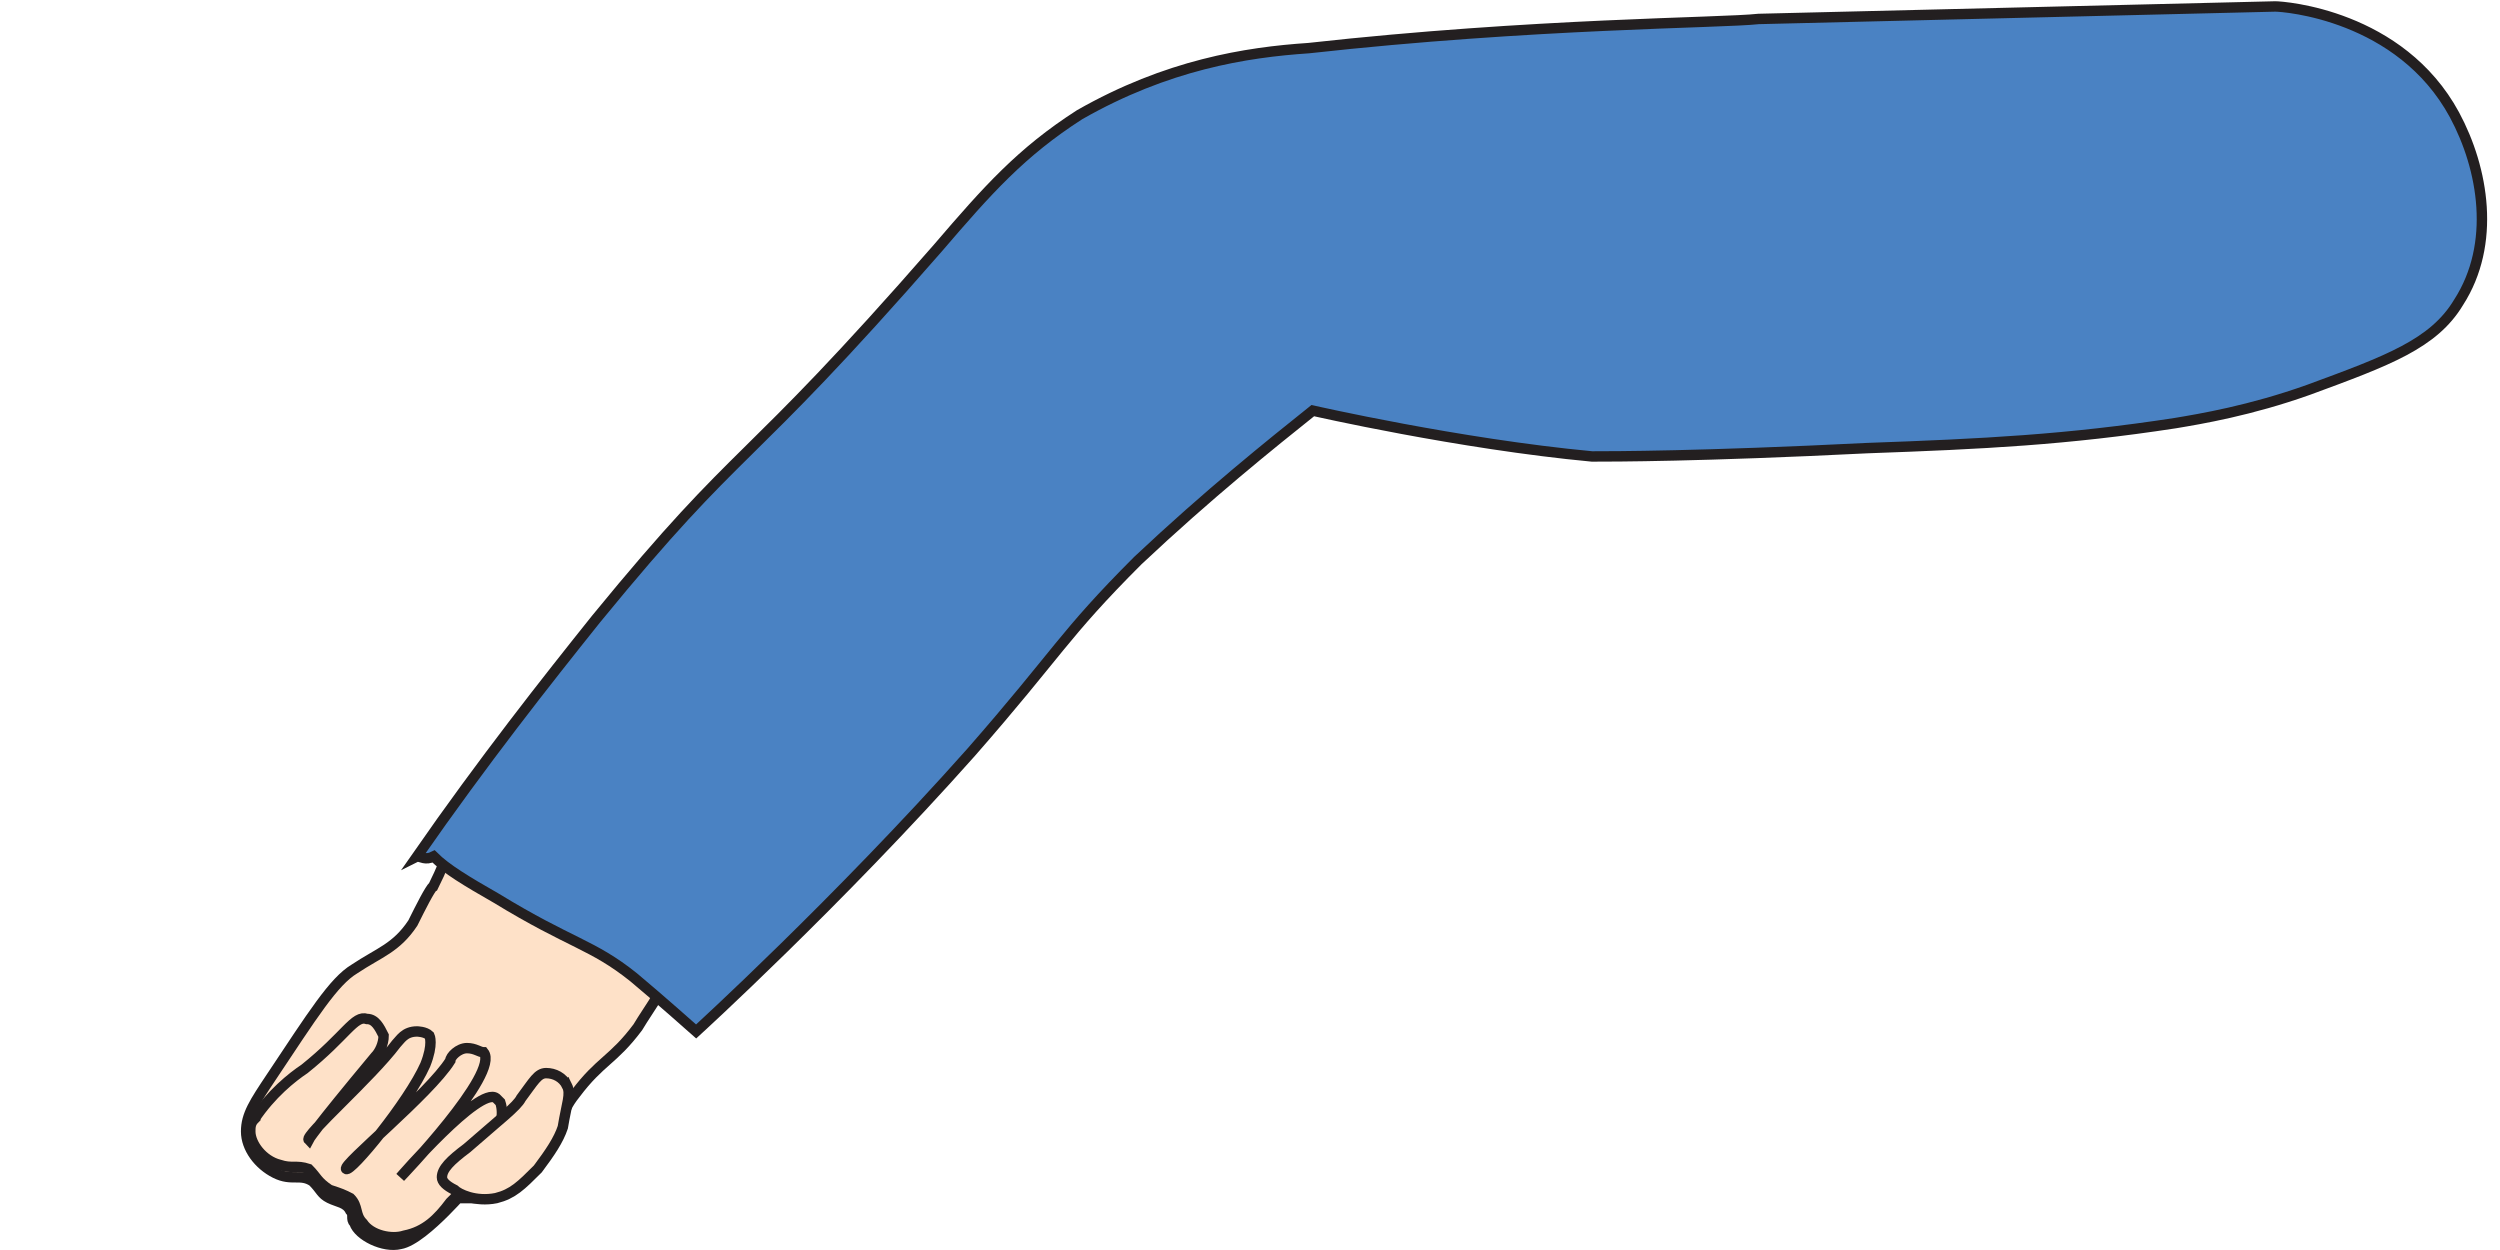 <?xml version="1.0" encoding="UTF-8" standalone="no"?>
<!-- Created with Inkscape (http://www.inkscape.org/) -->

<svg
   xmlns:dc="http://purl.org/dc/elements/1.1/"
   xmlns:cc="http://creativecommons.org/ns#"
   xmlns:rdf="http://www.w3.org/1999/02/22-rdf-syntax-ns#"
   xmlns:svg="http://www.w3.org/2000/svg"
   xmlns="http://www.w3.org/2000/svg"
   xmlns:sodipodi="http://sodipodi.sourceforge.net/DTD/sodipodi-0.dtd"
   xmlns:inkscape="http://www.inkscape.org/namespaces/inkscape"
   id="svg2"
   version="1.1"
   inkscape:version="0.48.3.1 r9886"
   width="60"
   height="30"
   sodipodi:docname="left_hand.svg">
  <defs
     id="defs6" />
  <sodipodi:namedview
     pagecolor="#ffffff"
     bordercolor="#666666"
     borderopacity="1"
     objecttolerance="10"
     gridtolerance="10"
     guidetolerance="10"
     inkscape:pageopacity="0"
     inkscape:pageshadow="2"
     inkscape:window-width="1304"
     inkscape:window-height="745"
     id="namedview4"
     showgrid="false"
     inkscape:zoom="12.666667"
     inkscape:cx="43.185593"
     inkscape:cy="22.322157"
     inkscape:window-x="54"
     inkscape:window-y="-8"
     inkscape:window-maximized="1"
     inkscape:current-layer="svg2" />
  <g
     transform="translate(-10.093,-40.645)"
     id="g3213">
    <path
       class="st7"
       d="m 20.5,61.9 c -0.1,0.1 -0.3,0.5 -0.5,0.9 -0.4,0.6 -0.8,0.7 -1.4,1.1 -0.5,0.3 -1,1.1 -2,2.6 -0.4,0.6 -0.6,0.9 -0.6,1.3 0,0.4 0.3,0.8 0.7,1 0.4,0.2 0.6,0 0.9,0.2 0.2,0.2 0.2,0.3 0.4,0.4 0.2,0.1 0.4,0.1 0.5,0.3 0.1,0.1 0,0.2 0.1,0.3 0.1,0.3 0.7,0.6 1.1,0.5 0.6,-0.1 1.8,-1.6 1.4,-1.1 l 0,0 c 0,0 0.5,0 0.8,0 0.5,-0.1 0.9,-0.6 1.3,-1.2 0.5,-0.7 0.3,-0.8 0.7,-1.3 0.6,-0.8 0.9,-0.8 1.5,-1.6 0.3,-0.5 0.5,-0.7 0.6,-1.1 0.2,-1.8 -4.2,-4 -5,-3.2 -0.2,0 -0.1,0.1 -0.5,0.9 z"
       id="path77"
       inkscape:connector-curvature="0"
       style="fill:#fee1c8;stroke:#231f20;stroke-width:0.25;stroke-miterlimit:10" />
    <path
       class="st0"
       d="m 20.1,61.2 c 1.6,-2.3 3.1,-4.2 4.3,-5.7 3.6,-4.4 3.4,-3.4 8.2,-8.9 1.2,-1.4 2,-2.3 3.4,-3.2 2.1,-1.2 4,-1.5 5.5,-1.6 5.4,-0.6 9.9,-0.6 10.8,-0.7 4.1,-0.1 8.3,-0.2 12.4,-0.3 0.2,0 3,0.2 4.3,2.6 0.7,1.3 1,3.1 0.1,4.5 -0.6,1 -1.7,1.4 -3.6,2.1 -1.4,0.5 -2.6,0.7 -3.2,0.8 -2.6,0.4 -4.6,0.5 -7.4,0.6 -4,0.2 -6.1,0.2 -6.6,0.2 -3.2,-0.3 -6.7,-1.1 -6.7,-1.1 -1,0.8 -2.5,2 -4.2,3.6 -1.8,1.8 -1.9,2.2 -4,4.6 -3.2,3.6 -6.6,6.7 -6.6,6.7 0,0 -0.9,-0.8 -1.5,-1.3 -1,-0.8 -1.5,-0.8 -3.3,-1.9 -0.7,-0.4 -1.2,-0.7 -1.5,-1 -0.2,0.1 -0.3,0 -0.4,0 z"
       id="path79"
       inkscape:connector-curvature="0"
       style="fill:#4a82c3;stroke:#231f20;stroke-width:0.25;stroke-miterlimit:10" />
    <path
       class="st2"
       d="m 16.2,67.5 c 0.4,-0.6 0.9,-1 1.2,-1.2 1,-0.8 1.2,-1.3 1.5,-1.2 0.2,0 0.3,0.2 0.4,0.4 0,0.2 -0.1,0.4 -0.2,0.5 -1.5,1.8 -1.6,2 -1.6,2 -0.1,-0.1 1.5,-1.5 2.1,-2.3 0.1,-0.1 0.2,-0.3 0.5,-0.3 0,0 0.2,0 0.3,0.1 0,0 0.1,0.2 -0.1,0.7 -0.4,0.9 -1.8,2.6 -1.9,2.5 -0.1,-0.1 2,-1.8 2.5,-2.6 0,-0.1 0.2,-0.3 0.4,-0.3 0.2,0 0.3,0.1 0.4,0.1 0.4,0.5 -2,3 -2,3 0,0 1.9,-2.2 2.3,-1.9 0,0 0,0 0.1,0.1 0.2,0.6 -0.4,1.4 -1,2.2 -0.1,0.1 -0.1,0.1 -0.2,0.2 -0.3,0.4 -0.6,0.7 -1.1,0.8 -0.3,0.1 -0.8,0 -1,-0.3 -0.2,-0.2 -0.1,-0.4 -0.3,-0.6 -0.2,-0.1 -0.2,-0.1 -0.5,-0.2 -0.3,-0.2 -0.3,-0.3 -0.5,-0.5 -0.3,-0.1 -0.4,0 -0.7,-0.1 -0.4,-0.1 -0.7,-0.5 -0.7,-0.8 0,-0.1 0,-0.2 0.1,-0.3 z"
       id="path81"
       inkscape:connector-curvature="0"
       style="fill:none;stroke:#231f20;stroke-width:0.25;stroke-miterlimit:10" />
    <path
       class="st7"
       d="m 23.7,66.7 c -0.1,-0.2 -0.3,-0.3 -0.5,-0.3 -0.2,0 -0.3,0.2 -0.6,0.6 -0.1,0.2 -0.5,0.5 -1.3,1.2 -0.4,0.3 -0.6,0.5 -0.6,0.7 0,0.1 0.1,0.2 0.3,0.3 0.1,0.1 0.5,0.3 1,0.2 0.4,-0.1 0.6,-0.3 1,-0.7 0.3,-0.4 0.5,-0.7 0.6,-1 0.1,-0.6 0.2,-0.8 0.1,-1 z"
       id="path83"
       inkscape:connector-curvature="0"
       style="fill:#fee1c8;stroke:#231f20;stroke-width:0.25;stroke-miterlimit:10" />
  </g>
</svg>
